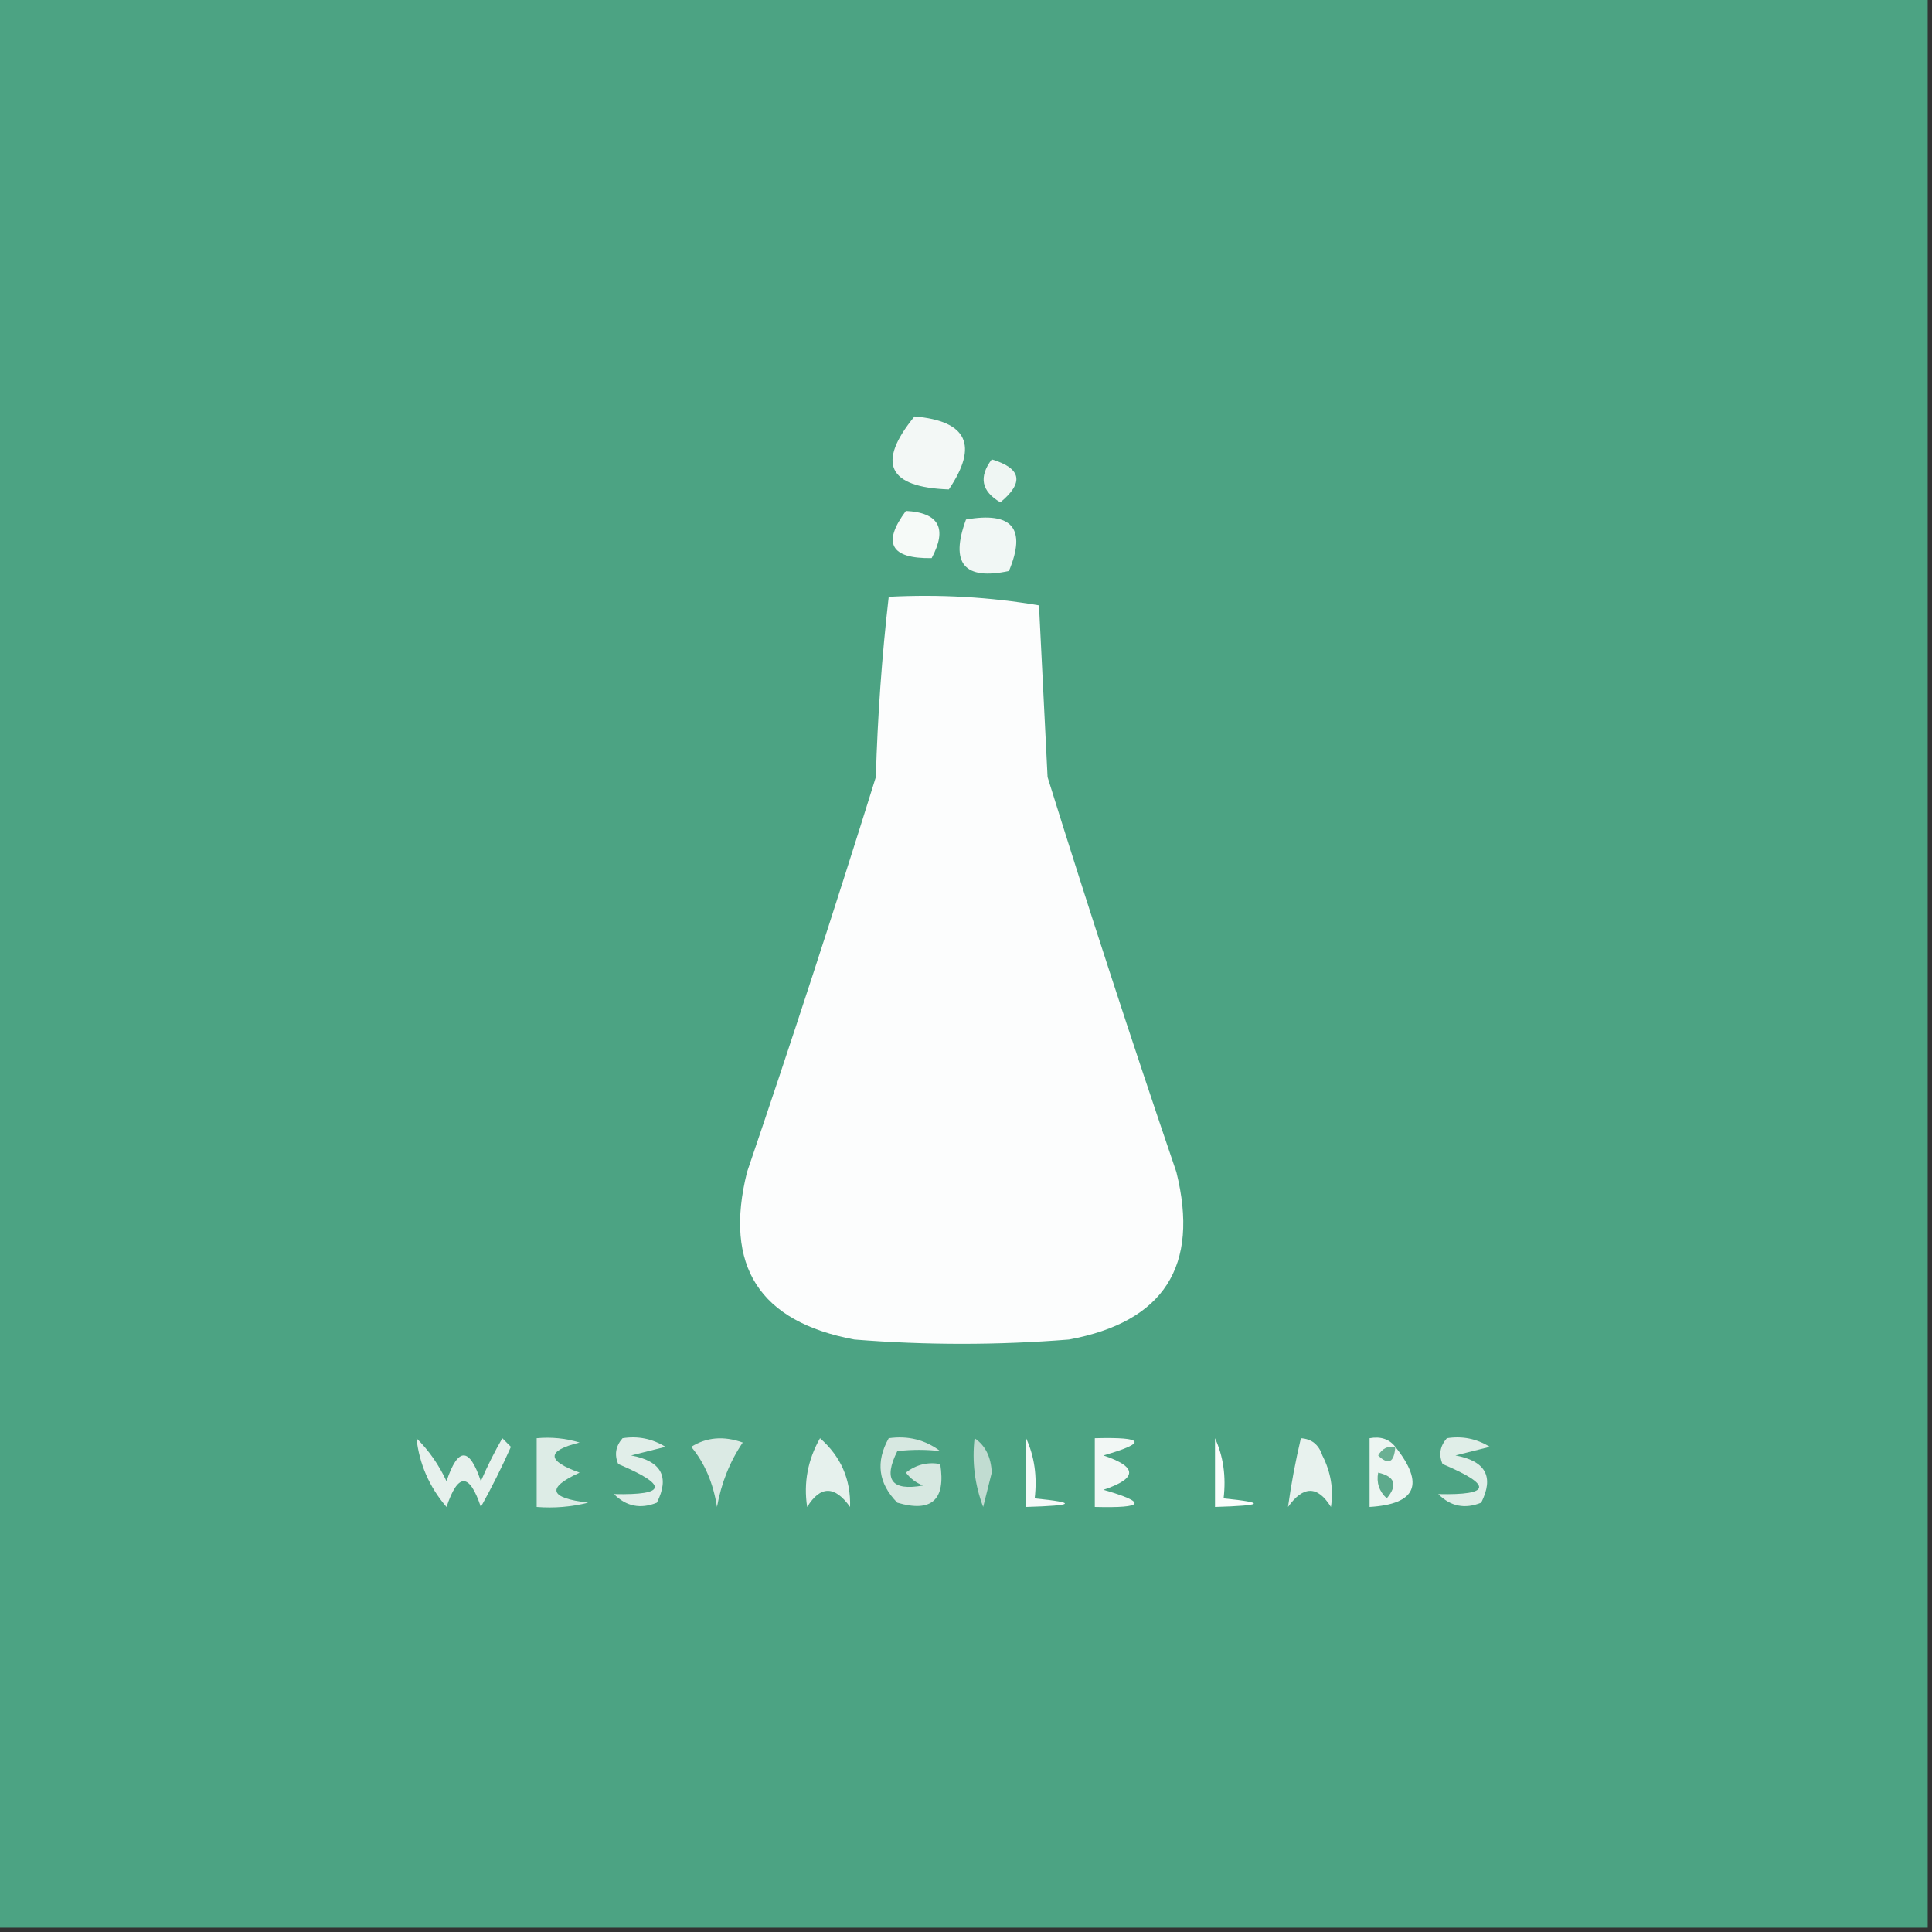 <?xml version="1.0" encoding="UTF-8"?>
<!DOCTYPE svg PUBLIC "-//W3C//DTD SVG 1.1//EN" "http://www.w3.org/Graphics/SVG/1.1/DTD/svg11.dtd">
<svg xmlns="http://www.w3.org/2000/svg" version="1.1" width="225px" height="225px" style="shape-rendering:geometricPrecision; text-rendering:geometricPrecision; image-rendering:optimizeQuality; fill-rule:evenodd; clip-rule:evenodd" xmlns:xlink="http://www.w3.org/1999/xlink">
<rect width="100%" height="100%" fill="#333333" stroke="none"/>
<g><path style="opacity:1" fill="#4ca383" d="M -0.5,-0.5 C 74.5,-0.5 149.5,-0.5 224.5,-0.5C 224.5,74.5 224.5,149.5 224.5,224.5C 149.5,224.5 74.5,224.5 -0.5,224.5C -0.5,149.5 -0.5,74.5 -0.5,-0.5 Z"/></g>
<g><path style="opacity:1" fill="#f3f8f6" d="M 106.5,48.5 C 112.643,49.026 113.976,51.859 110.5,57C 103.4,56.752 102.067,53.919 106.5,48.5 Z"/></g>
<g><path style="opacity:1" fill="#eff6f3" d="M 115.5,53.5 C 118.956,54.536 119.29,56.203 116.5,58.5C 114.296,57.218 113.962,55.551 115.5,53.5 Z"/></g>
<g><path style="opacity:1" fill="#f6faf8" d="M 105.5,59.5 C 109.35,59.701 110.35,61.534 108.5,65C 103.722,65.073 102.722,63.24 105.5,59.5 Z"/></g>
<g><path style="opacity:1" fill="#f1f7f5" d="M 112.5,60.5 C 117.895,59.555 119.561,61.555 117.5,66.5C 112.284,67.612 110.617,65.612 112.5,60.5 Z"/></g>
<g><path style="opacity:1" fill="#fcfdfd" d="M 103.5,69.5 C 109.425,69.192 115.259,69.525 121,70.5C 121.333,77.167 121.667,83.833 122,90.5C 126.798,105.896 131.798,121.229 137,136.5C 139.718,147.444 135.551,153.944 124.5,156C 116.167,156.667 107.833,156.667 99.5,156C 88.437,153.935 84.27,147.435 87,136.5C 92.201,121.229 97.201,105.896 102,90.5C 102.203,83.421 102.703,76.421 103.5,69.5 Z"/></g>
<g><path style="opacity:1" fill="#c1dcd1" d="M 113.5,167.5 C 114.748,168.334 115.415,169.667 115.5,171.5C 115.167,172.833 114.833,174.167 114.5,175.5C 113.52,172.914 113.187,170.247 113.5,167.5 Z"/></g>
<g><path style="opacity:1" fill="#f7faf9" d="M 119.5,167.5 C 120.468,169.607 120.802,171.941 120.5,174.5C 125.5,175.003 125.167,175.336 119.5,175.5C 119.5,172.833 119.5,170.167 119.5,167.5 Z"/></g>
<g><path style="opacity:1" fill="#f2f7f5" d="M 127.5,167.5 C 133.324,167.347 133.657,168.013 128.5,169.5C 132.5,170.833 132.5,172.167 128.5,173.5C 133.657,174.987 133.324,175.653 127.5,175.5C 127.5,172.833 127.5,170.167 127.5,167.5 Z"/></g>
<g><path style="opacity:1" fill="#fbfdfc" d="M 141.5,167.5 C 142.468,169.607 142.802,171.941 142.5,174.5C 147.5,175.003 147.167,175.336 141.5,175.5C 141.5,172.833 141.5,170.167 141.5,167.5 Z"/></g>
<g><path style="opacity:1" fill="#e0eee8" d="M 168.5,167.5 C 170.288,167.215 171.955,167.548 173.5,168.5C 172.167,168.833 170.833,169.167 169.5,169.5C 173.021,170.15 174.021,171.983 172.5,175C 170.597,175.774 168.93,175.44 167.5,174C 173.672,174.137 173.839,172.97 168,170.5C 167.53,169.423 167.697,168.423 168.5,167.5 Z"/></g>
<g><path style="opacity:1" fill="#dbeae4" d="M 80.5,168.5 C 82.288,167.378 84.288,167.211 86.5,168C 85.004,170.201 84.004,172.701 83.5,175.5C 83.061,172.705 82.061,170.372 80.5,168.5 Z"/></g>
<g><path style="opacity:1" fill="#ddece6" d="M 62.5,167.5 C 64.199,167.34 65.866,167.506 67.5,168C 63.622,168.949 63.622,170.115 67.5,171.5C 63.597,173.283 63.93,174.45 68.5,175C 66.527,175.495 64.527,175.662 62.5,175.5C 62.5,172.833 62.5,170.167 62.5,167.5 Z"/></g>
<g><path style="opacity:1" fill="#e6f1ed" d="M 95.5,167.5 C 97.928,169.619 99.095,172.286 99,175.5C 97.216,172.997 95.549,172.997 94,175.5C 93.572,172.678 94.072,170.012 95.5,167.5 Z"/></g>
<g><path style="opacity:1" fill="#e8f2ee" d="M 151.5,167.5 C 152.75,167.577 153.583,168.244 154,169.5C 154.991,171.447 155.325,173.447 155,175.5C 153.451,172.997 151.784,172.997 150,175.5C 150.359,172.888 150.859,170.221 151.5,167.5 Z"/></g>
<g><path style="opacity:1" fill="#edf5f2" d="M 162.5,168.5 C 165.946,172.837 164.946,175.171 159.5,175.5C 159.5,172.833 159.5,170.167 159.5,167.5C 160.791,167.263 161.791,167.596 162.5,168.5 Z"/></g>
<g><path style="opacity:1" fill="#6ab093" d="M 162.5,168.5 C 162.361,170.337 161.694,170.67 160.5,169.5C 160.957,168.702 161.624,168.369 162.5,168.5 Z"/></g>
<g><path style="opacity:1" fill="#d7e8e1" d="M 103.5,167.5 C 105.75,167.181 107.75,167.681 109.5,169C 107.874,168.805 106.207,168.805 104.5,169C 102.833,172.333 103.833,173.667 107.5,173C 106.692,172.692 106.025,172.192 105.5,171.5C 106.689,170.571 108.022,170.238 109.5,170.5C 110.158,174.677 108.492,176.177 104.5,175C 102.285,172.758 101.952,170.258 103.5,167.5 Z"/></g>
<g><path style="opacity:1" fill="#5daa8c" d="M 160.5,171.5 C 162.465,171.948 162.798,172.948 161.5,174.5C 160.614,173.675 160.281,172.675 160.5,171.5 Z"/></g>
<g><path style="opacity:1" fill="#e7f1ed" d="M 48.5,167.5 C 49.931,168.903 51.098,170.569 52,172.5C 53.333,168.5 54.667,168.5 56,172.5C 56.739,170.779 57.573,169.113 58.5,167.5C 58.833,167.833 59.167,168.167 59.5,168.5C 58.423,170.912 57.256,173.246 56,175.5C 54.667,171.5 53.333,171.5 52,175.5C 50.007,173.182 48.841,170.516 48.5,167.5 Z"/></g>
<g><path style="opacity:1" fill="#e1eee9" d="M 72.5,167.5 C 74.288,167.215 75.955,167.548 77.5,168.5C 76.167,168.833 74.833,169.167 73.5,169.5C 77.021,170.15 78.021,171.983 76.5,175C 74.597,175.774 72.93,175.44 71.5,174C 77.672,174.137 77.839,172.97 72,170.5C 71.53,169.423 71.697,168.423 72.5,167.5 Z"/></g>
</svg>
